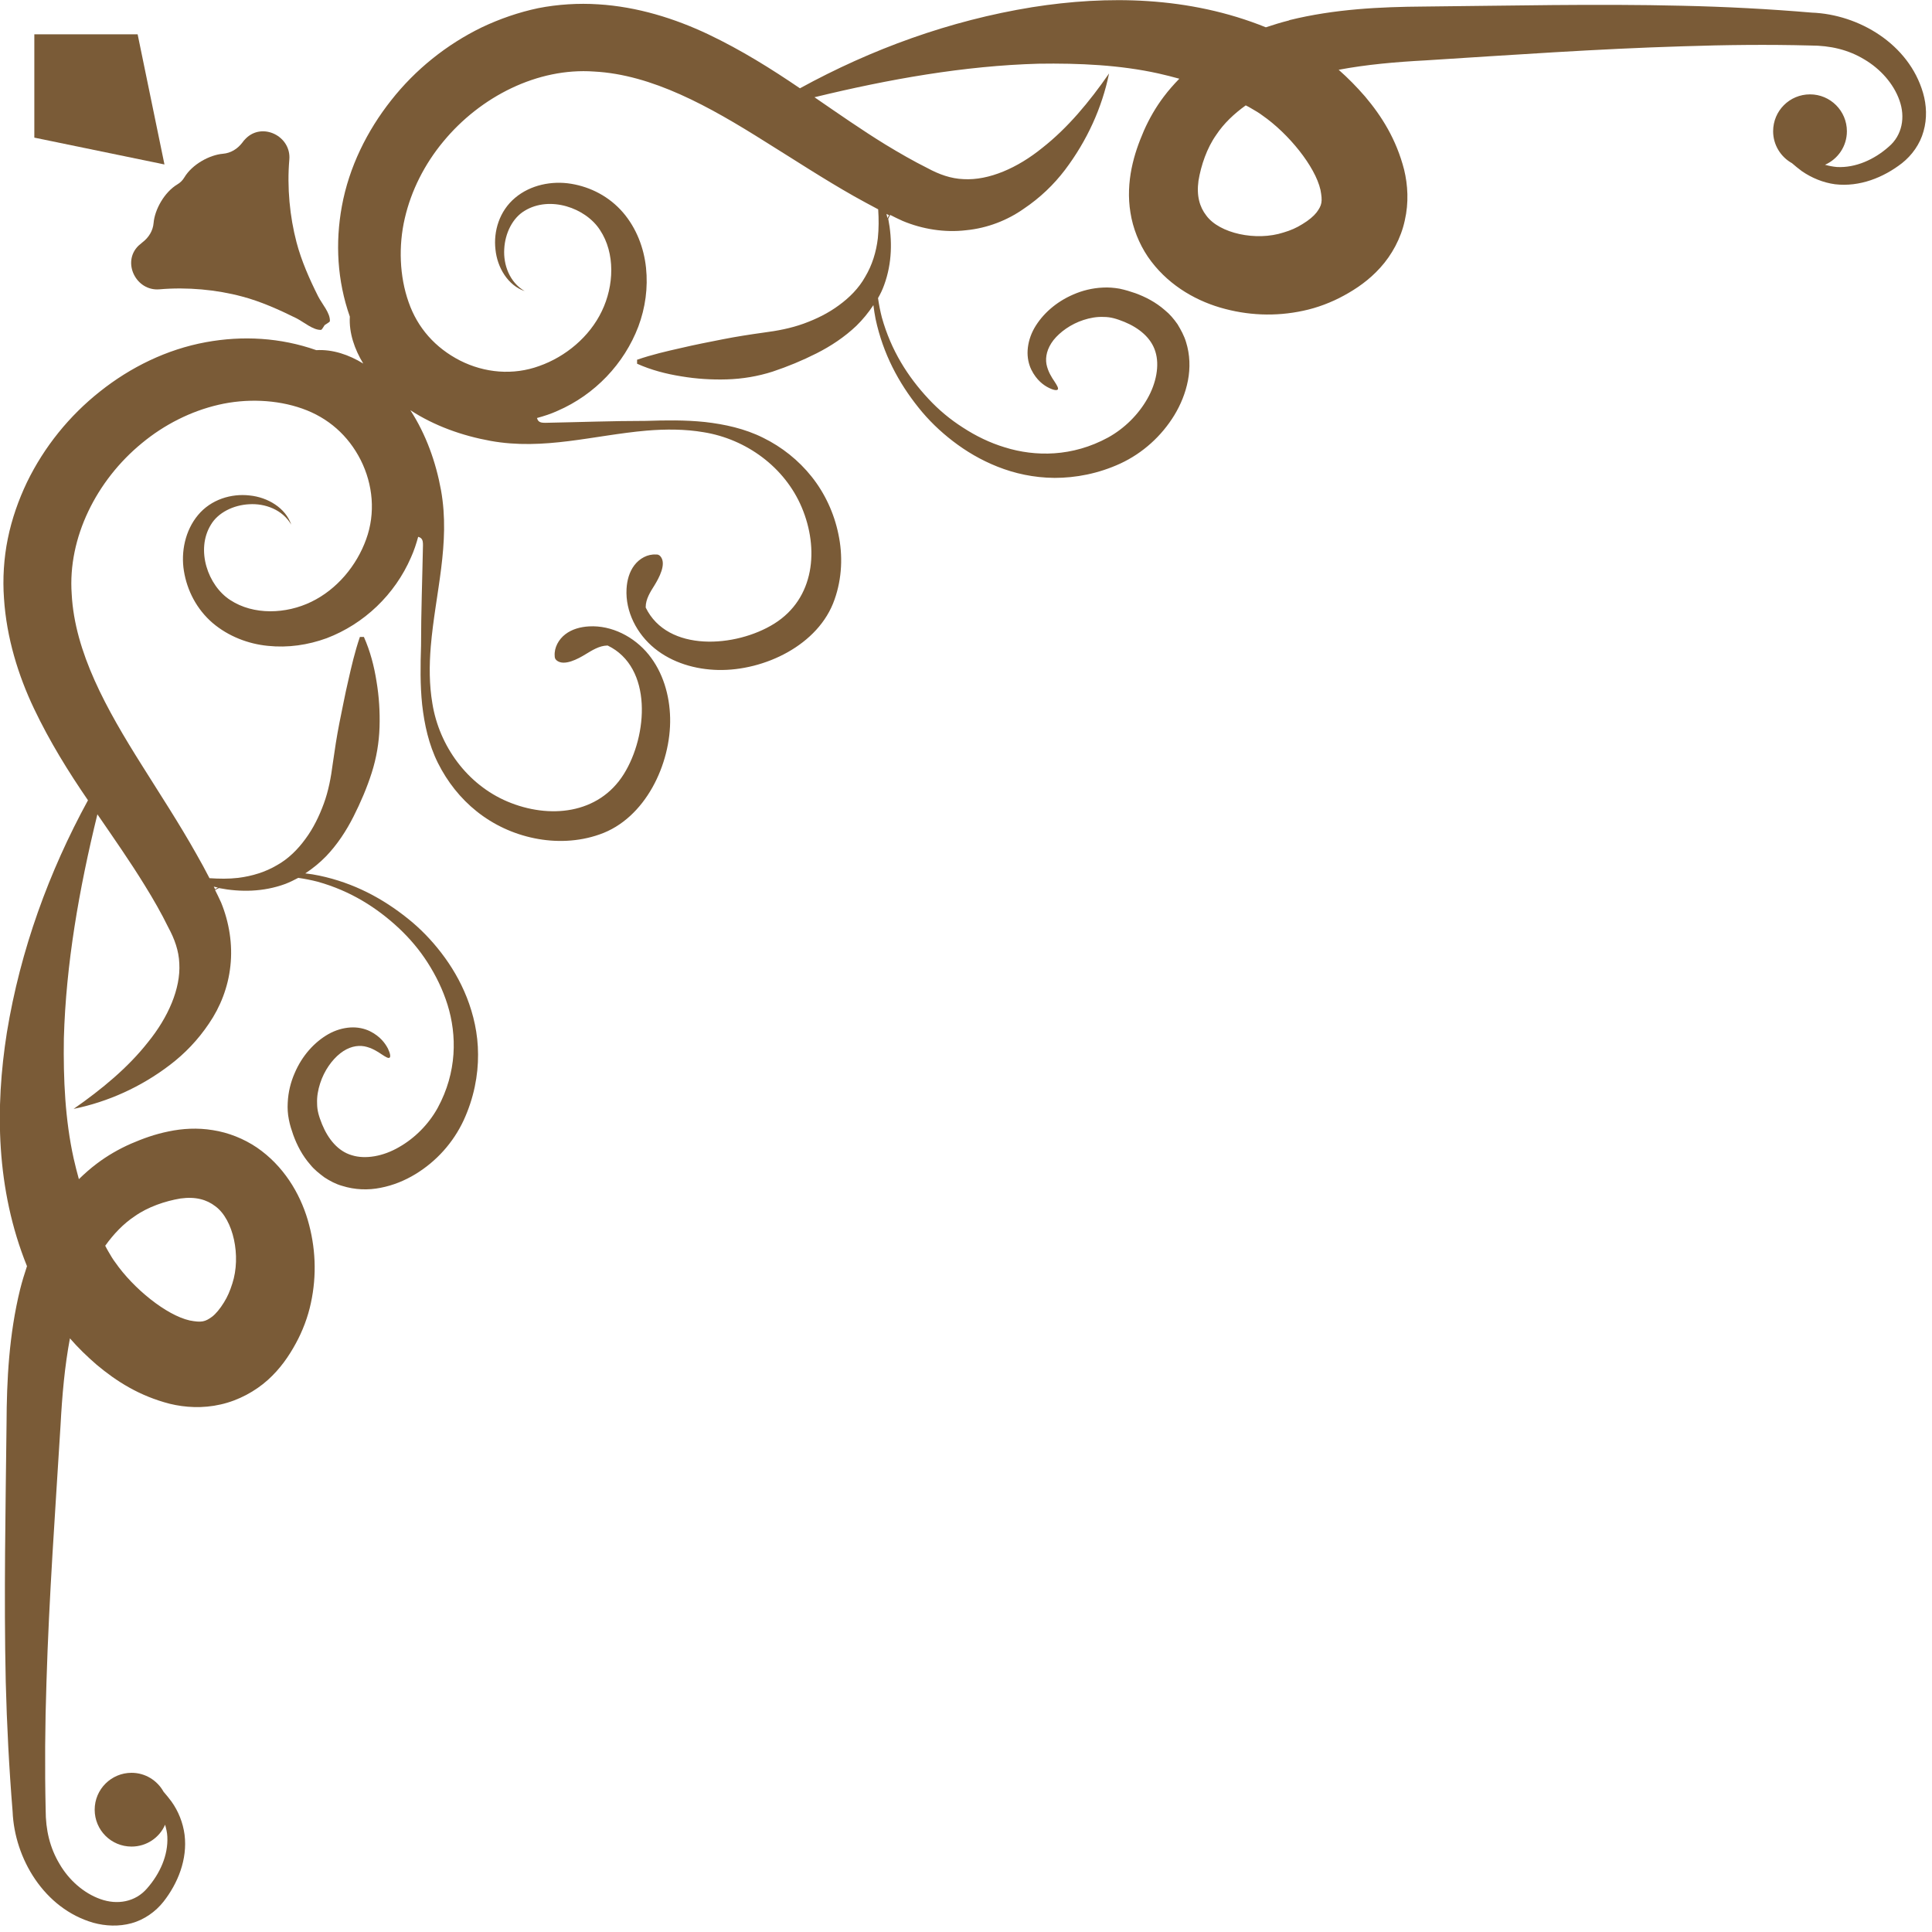 <?xml version="1.0" encoding="UTF-8" standalone="no"?>
<!DOCTYPE svg PUBLIC "-//W3C//DTD SVG 1.1//EN" "http://www.w3.org/Graphics/SVG/1.1/DTD/svg11.dtd">
<svg width="100%" height="100%" viewBox="0 0 121 121" version="1.1" xmlns="http://www.w3.org/2000/svg" xmlns:xlink="http://www.w3.org/1999/xlink" xml:space="preserve" xmlns:serif="http://www.serif.com/" style="fill-rule:evenodd;clip-rule:evenodd;stroke-linejoin:round;stroke-miterlimit:2;">
    <g id="frames" transform="matrix(6.12323e-17,-1,1,6.12323e-17,-7.10543e-15,120.6)">
        <g>
            <path d="M119.32,80.73C119.2,80.25 119.05,79.76 118.89,79.28C120.84,74.45 120.89,69.34 120.15,64.65C119.31,59.46 117.52,54.57 115.07,50.1C116.28,48.32 117.46,46.44 118.45,44.36C119.44,42.27 120.18,39.92 120.33,37.46C120.41,36.24 120.33,34.93 120.09,33.71C119.83,32.48 119.42,31.3 118.89,30.18C117.81,27.96 116.24,26.01 114.32,24.5C112.41,22.99 110.14,21.86 107.68,21.41C105.38,20.99 103.02,21.12 100.77,21.91C99.74,21.85 98.72,22.21 97.83,22.75C98.38,21.86 98.73,20.84 98.67,19.81C99.46,17.56 99.59,15.2 99.17,12.9C98.72,10.44 97.6,8.17 96.08,6.26C94.56,4.34 92.62,2.77 90.4,1.69C89.29,1.16 88.1,0.74 86.87,0.49C85.65,0.24 84.34,0.16 83.12,0.25C80.66,0.41 78.3,1.14 76.22,2.13C74.14,3.12 72.26,4.29 70.48,5.51C66.01,3.07 61.12,1.28 55.93,0.43C51.24,-0.31 46.13,-0.26 41.3,1.69C40.82,1.53 40.33,1.38 39.85,1.26C37,0.56 34.14,0.42 31.44,0.41C26.07,0.35 20.67,0.24 15.26,0.36C12.55,0.43 9.84,0.57 7.14,0.79C4.21,0.91 1.07,2.76 0.18,5.84C-0.03,6.6 -0.07,7.44 0.15,8.24C0.37,9.04 0.88,9.75 1.5,10.24C2.65,11.14 4.15,11.75 5.69,11.56C6.45,11.46 7.17,11.17 7.77,10.74C7.99,10.58 8.19,10.41 8.39,10.24C9.09,9.85 9.57,9.1 9.57,8.24C9.57,6.97 8.54,5.93 7.26,5.93C5.98,5.93 4.95,6.96 4.95,8.24C4.95,9.18 5.51,9.99 6.32,10.34C6.07,10.41 5.82,10.47 5.57,10.48C4.4,10.54 3.24,10.01 2.33,9.21C1.48,8.48 1.28,7.35 1.66,6.29C2.03,5.24 2.86,4.31 3.86,3.73C4.88,3.12 5.99,2.86 7.24,2.86C9.9,2.8 12.57,2.82 15.24,2.91C20.58,3.07 25.93,3.46 31.31,3.79C33.2,3.89 35.03,4.05 36.78,4.38C36.19,4.89 35.65,5.45 35.13,6.05C34.09,7.29 33.17,8.73 32.68,10.64C32.45,11.59 32.38,12.7 32.64,13.82C32.89,14.94 33.47,15.99 34.17,16.77C34.88,17.56 35.68,18.1 36.45,18.52C37.23,18.95 38.13,19.29 38.99,19.47C40.74,19.85 42.51,19.77 44.21,19.27C45.89,18.77 47.59,17.75 48.73,16.09C49.29,15.26 49.67,14.3 49.82,13.33C49.98,12.36 49.92,11.42 49.74,10.56C49.56,9.68 49.3,8.97 48.97,8.2C48.64,7.45 48.22,6.72 47.72,6.06C47.42,5.66 47.09,5.29 46.75,4.94C47.18,4.82 47.62,4.71 48.06,4.61C50.47,4.08 53.01,3.96 55.58,4C60.21,4.13 64.91,4.95 69.6,6.1C68.1,7.13 66.64,8.15 65.16,9.06C64.29,9.6 63.4,10.11 62.52,10.54C61.8,10.93 61.06,11.2 60.26,11.23C58.68,11.32 56.88,10.53 55.33,9.27C53.75,8.03 52.39,6.39 51.15,4.61C51.59,6.75 52.51,8.82 53.91,10.65C54.61,11.57 55.47,12.4 56.5,13.09C57.52,13.79 58.77,14.29 60.11,14.43C61.45,14.58 62.85,14.35 64.07,13.85C64.34,13.73 64.6,13.6 64.86,13.47C64.9,13.55 64.94,13.63 64.98,13.71C64.72,15.05 64.73,16.48 65.24,17.87C65.35,18.15 65.48,18.42 65.62,18.68C65.56,19.1 65.48,19.5 65.38,19.89C64.8,21.97 63.74,23.62 62.46,24.99C61.82,25.67 61.1,26.28 60.3,26.79C59.5,27.3 58.63,27.73 57.67,28.03C55.77,28.62 53.45,28.63 51.21,27.41C50.18,26.84 49.31,25.97 48.75,24.98C48.18,24 47.98,22.88 48.25,22.03C48.5,21.17 49.26,20.55 50.19,20.17C50.69,19.97 51.05,19.86 51.49,19.86C51.92,19.84 52.35,19.92 52.75,20.05C53.56,20.31 54.23,20.8 54.63,21.31C55.04,21.83 55.15,22.36 55.07,22.82C54.98,23.28 54.74,23.65 54.57,23.9C54.4,24.16 54.3,24.32 54.36,24.4C54.41,24.47 54.6,24.45 54.92,24.3C55.23,24.14 55.69,23.83 56.02,23.16C56.18,22.83 56.28,22.4 56.25,21.94C56.22,21.48 56.08,21 55.83,20.56C55.33,19.69 54.49,18.92 53.38,18.45C52.83,18.21 52.21,18.05 51.53,18.02C51.19,18 50.84,18.02 50.49,18.09C50.12,18.16 49.83,18.26 49.51,18.37C48.88,18.6 48.23,18.93 47.65,19.44C47.35,19.68 47.1,20 46.86,20.32C46.64,20.66 46.44,21.03 46.33,21.43C46.08,22.22 46.05,23.06 46.21,23.84C46.36,24.62 46.66,25.35 47.06,26.01C47.86,27.33 49.04,28.39 50.44,29.04C51.83,29.68 53.26,29.95 54.56,29.94C55.87,29.94 57.07,29.65 58.12,29.24C59.18,28.82 60.1,28.27 60.92,27.64C61.74,27.01 62.46,26.31 63.08,25.53C64.32,23.98 65.3,22.18 65.76,20C65.82,19.71 65.87,19.42 65.9,19.12C66.21,19.59 66.57,20.03 66.97,20.42C67.71,21.13 68.57,21.69 69.46,22.14C70.35,22.59 71.26,22.98 72.2,23.28C73.14,23.58 74.1,23.74 75.06,23.77C76.02,23.8 76.98,23.74 77.93,23.58C78.88,23.43 79.81,23.19 80.71,22.79L80.71,22.54C79.77,22.22 78.86,22.01 77.97,21.81C77.08,21.6 76.2,21.44 75.34,21.26C74.48,21.09 73.62,20.96 72.77,20.84C71.91,20.73 71.06,20.57 70.27,20.28C69.48,19.99 68.72,19.62 68.06,19.13C67.4,18.65 66.81,18.06 66.41,17.34C65.99,16.63 65.73,15.8 65.62,14.92C65.55,14.33 65.56,13.73 65.6,13.12C66.11,12.86 66.62,12.58 67.11,12.3C69.05,11.21 70.86,10.02 72.65,8.9C76.2,6.66 79.75,4.68 83.4,4.49C86.92,4.24 90.51,6.04 92.84,8.88C94.01,10.29 94.85,11.96 95.25,13.69C95.65,15.41 95.58,17.32 95.01,18.93C94.44,20.55 93.33,21.81 91.79,22.59C90.26,23.36 88.46,23.53 86.82,22.93C85.18,22.34 83.69,21.11 82.91,19.5C82.14,17.92 82.06,15.88 83.02,14.42C83.92,13.02 86.17,12.24 87.74,13.21C88.5,13.66 88.97,14.62 89.02,15.61C89.08,16.59 88.69,17.69 87.74,18.24C88.79,17.89 89.46,16.76 89.57,15.63C89.7,14.5 89.33,13.22 88.34,12.4C87.38,11.6 86.04,11.32 84.83,11.52C83.61,11.72 82.44,12.32 81.58,13.32C80.75,14.3 80.27,15.54 80.15,16.78C80.02,18.03 80.2,19.28 80.63,20.46C81.52,22.8 83.36,24.73 85.69,25.74C86.11,25.93 86.54,26.07 86.98,26.19C86.96,26.26 86.93,26.33 86.88,26.38C86.77,26.49 86.6,26.49 86.44,26.49C84.35,26.45 82.25,26.37 80.16,26.37C78.94,26.33 77.7,26.31 76.46,26.44C75.23,26.58 73.97,26.85 72.81,27.43C71.65,28.01 70.6,28.83 69.78,29.86C68.95,30.9 68.37,32.14 68.1,33.47C67.83,34.79 67.87,36.22 68.34,37.55C69.33,40.42 72.76,42.03 75.63,41.97C77.06,41.94 78.5,41.52 79.61,40.62C80.72,39.72 81.45,38.31 81.37,36.89C81.34,36.36 81.2,35.83 80.88,35.41C80.56,34.99 80.04,34.7 79.52,34.74C79.42,34.74 79.33,34.76 79.25,34.85C78.84,35.32 79.36,36.24 79.61,36.65C79.87,37.08 80.16,37.53 80.17,38.03L80.17,38.06C78.8,40.89 74.52,40.57 72.12,39.07C69.59,37.49 69.3,34.38 70.4,31.78C71.46,29.27 73.87,27.51 76.54,27.08C77.71,26.88 78.92,26.88 80.12,26.98C83.44,27.26 86.56,28.22 89.9,27.62C91.66,27.3 93.4,26.68 94.91,25.7C93.93,27.2 93.31,28.95 92.99,30.71C92.38,34.06 93.34,37.18 93.63,40.49C93.73,41.69 93.73,42.9 93.53,44.07C93.1,46.74 91.34,49.15 88.83,50.21C86.23,51.31 83.12,51.02 81.54,48.49C80.04,46.09 79.73,41.81 82.55,40.44L82.58,40.44C83.08,40.44 83.53,40.73 83.96,41C84.37,41.25 85.29,41.77 85.76,41.36C85.85,41.28 85.88,41.19 85.87,41.09C85.91,40.56 85.62,40.05 85.2,39.73C84.78,39.41 84.25,39.27 83.72,39.24C82.29,39.16 80.89,39.89 79.99,41C79.09,42.11 78.67,43.55 78.64,44.98C78.58,47.85 80.19,51.28 83.06,52.27C84.39,52.74 85.82,52.79 87.14,52.51C88.46,52.24 89.71,51.66 90.75,50.83C91.78,50.01 92.61,48.96 93.18,47.8C93.76,46.64 94.03,45.38 94.17,44.15C94.3,42.91 94.28,41.68 94.24,40.45C94.24,38.36 94.16,36.26 94.12,34.17C94.12,34.02 94.12,33.84 94.23,33.73C94.28,33.68 94.35,33.65 94.42,33.63C94.54,34.07 94.68,34.51 94.87,34.92C95.88,37.25 97.81,39.09 100.15,39.98C101.33,40.42 102.58,40.59 103.83,40.46C105.07,40.33 106.31,39.86 107.29,39.02C108.29,38.16 108.89,36.99 109.09,35.77C109.29,34.56 109.02,33.22 108.21,32.26C107.38,31.27 106.11,30.9 104.98,31.03C103.85,31.14 102.72,31.81 102.37,32.86C102.92,31.91 104.02,31.52 105,31.58C105.99,31.63 106.95,32.1 107.4,32.86C108.36,34.43 107.59,36.68 106.19,37.58C104.74,38.54 102.7,38.46 101.11,37.69C99.5,36.92 98.26,35.42 97.68,33.78C97.08,32.14 97.24,30.35 98.02,28.81C98.81,27.27 100.06,26.15 101.68,25.59C103.29,25.02 105.2,24.95 106.92,25.35C108.66,25.75 110.32,26.59 111.73,27.76C114.56,30.09 116.37,33.68 116.12,37.2C115.93,40.84 113.95,44.4 111.71,47.95C110.6,49.74 109.41,51.55 108.31,53.49C108.03,53.99 107.76,54.49 107.49,55C106.88,55.04 106.28,55.04 105.69,54.98C104.82,54.88 103.99,54.62 103.27,54.19C102.55,53.79 101.96,53.2 101.48,52.54C100.99,51.88 100.62,51.13 100.33,50.33C100.04,49.53 99.88,48.68 99.77,47.83C99.65,46.97 99.52,46.12 99.35,45.26C99.18,44.4 99.01,43.52 98.8,42.63C98.6,41.74 98.39,40.83 98.07,39.9L97.82,39.9C97.42,40.79 97.18,41.73 97.03,42.67C96.87,43.62 96.81,44.58 96.84,45.54C96.87,46.5 97.03,47.47 97.33,48.4C97.64,49.33 98.02,50.25 98.47,51.14C98.92,52.03 99.48,52.88 100.19,53.63C100.58,54.03 101.02,54.39 101.49,54.7C101.19,54.74 100.9,54.78 100.61,54.84C98.43,55.31 96.63,56.28 95.08,57.52C94.3,58.14 93.6,58.86 92.97,59.68C92.34,60.5 91.79,61.42 91.37,62.48C90.95,63.54 90.68,64.73 90.67,66.05C90.67,67.36 90.93,68.78 91.57,70.17C92.22,71.57 93.29,72.75 94.6,73.55C95.26,73.95 95.99,74.25 96.77,74.4C97.55,74.55 98.39,74.53 99.18,74.28C99.58,74.16 99.94,73.96 100.29,73.75C100.62,73.52 100.93,73.26 101.17,72.96C101.68,72.38 102.01,71.73 102.24,71.1C102.35,70.78 102.44,70.49 102.52,70.12C102.58,69.77 102.61,69.42 102.59,69.08C102.56,68.4 102.4,67.78 102.16,67.23C101.69,66.13 100.92,65.28 100.05,64.78C99.61,64.53 99.13,64.39 98.67,64.36C98.21,64.33 97.78,64.43 97.45,64.59C96.78,64.92 96.46,65.38 96.31,65.69C96.15,66.01 96.14,66.2 96.21,66.25C96.29,66.3 96.45,66.21 96.71,66.04C96.96,65.87 97.33,65.63 97.79,65.54C98.24,65.46 98.77,65.57 99.3,65.98C99.81,66.39 100.3,67.06 100.56,67.86C100.69,68.26 100.77,68.69 100.75,69.12C100.75,69.56 100.64,69.92 100.44,70.42C100.06,71.34 99.44,72.1 98.58,72.36C97.73,72.63 96.61,72.42 95.63,71.86C94.64,71.3 93.77,70.43 93.2,69.4C91.98,67.16 91.99,64.84 92.58,62.94C92.87,61.98 93.3,61.11 93.82,60.31C94.33,59.51 94.93,58.79 95.62,58.15C96.99,56.87 98.64,55.81 100.72,55.23C101.11,55.13 101.51,55.05 101.93,54.99C102.19,55.14 102.46,55.27 102.74,55.37C104.13,55.88 105.56,55.89 106.9,55.63C106.98,55.67 107.06,55.71 107.14,55.75C107.01,56.01 106.88,56.27 106.76,56.54C106.25,57.76 106.02,59.16 106.18,60.5C106.31,61.85 106.81,63.1 107.52,64.11C108.21,65.14 109.04,66 109.96,66.7C111.8,68.09 113.86,69.02 116,69.46C114.21,68.22 112.58,66.86 111.34,65.28C110.08,63.73 109.29,61.93 109.38,60.35C109.41,59.55 109.68,58.81 110.07,58.09C110.51,57.21 111.02,56.32 111.55,55.45C112.46,53.97 113.48,52.51 114.51,51.01C115.65,55.7 116.48,60.4 116.61,65.03C116.65,67.6 116.53,70.15 116,72.55C115.9,72.99 115.79,73.43 115.67,73.86C115.32,73.52 114.95,73.19 114.55,72.89C113.89,72.39 113.16,71.97 112.41,71.64C111.64,71.31 110.93,71.05 110.05,70.87C109.19,70.7 108.25,70.64 107.28,70.8C106.32,70.95 105.35,71.33 104.52,71.89C102.86,73.03 101.84,74.72 101.34,76.41C100.84,78.11 100.76,79.88 101.14,81.63C101.32,82.49 101.66,83.39 102.09,84.17C102.51,84.94 103.05,85.74 103.84,86.45C104.62,87.16 105.67,87.74 106.79,87.98C107.91,88.24 109.02,88.17 109.97,87.94C111.88,87.45 113.33,86.53 114.56,85.49C115.16,84.97 115.71,84.43 116.23,83.84C116.56,85.59 116.72,87.42 116.82,89.31C117.16,94.69 117.54,100.04 117.7,105.38C117.79,108.05 117.82,110.72 117.75,113.38C117.75,114.63 117.49,115.75 116.88,116.76C116.29,117.76 115.37,118.59 114.32,118.96C113.27,119.34 112.13,119.14 111.41,118.29C110.61,117.39 110.08,116.22 110.14,115.05C110.16,114.8 110.21,114.55 110.28,114.3C110.64,115.11 111.44,115.67 112.38,115.67C113.65,115.67 114.69,114.64 114.69,113.36C114.69,112.08 113.66,111.05 112.38,111.05C111.52,111.05 110.77,111.53 110.38,112.23C110.21,112.43 110.04,112.63 109.88,112.85C109.46,113.46 109.16,114.18 109.06,114.93C108.88,116.47 109.48,117.96 110.38,119.12C110.87,119.74 111.57,120.25 112.38,120.47C113.18,120.7 114.02,120.66 114.78,120.44C117.85,119.55 119.7,116.41 119.81,113.47C120.04,110.76 120.18,108.05 120.24,105.35C120.37,99.93 120.24,94.53 120.19,89.17C120.17,86.46 120.04,83.6 119.34,80.76L119.32,80.73ZM45.05,13.49C44.22,14.62 41.93,15.11 40.21,14.55C39.77,14.41 39.4,14.26 39.02,14.02C38.63,13.78 38.32,13.52 38.14,13.29C37.81,12.84 37.76,12.62 37.9,11.88C38.23,10.42 39.89,8.36 41.55,7.21C41.73,7.07 41.97,6.93 42.23,6.78C42.34,6.71 42.47,6.65 42.58,6.59C43.32,7.12 43.96,7.73 44.43,8.44C45.01,9.26 45.38,10.34 45.54,11.31C45.67,12.25 45.47,12.95 45.05,13.49ZM65.01,13.65C64.98,13.59 64.94,13.53 64.91,13.47C64.96,13.44 65.02,13.42 65.07,13.39C65.05,13.48 65.03,13.56 65.01,13.65ZM106.94,55.58C107.03,55.56 107.11,55.54 107.2,55.52C107.17,55.57 107.15,55.63 107.12,55.68C107.06,55.65 107,55.61 106.94,55.58ZM113.38,79.05C112.23,80.71 110.17,82.37 108.71,82.7C107.97,82.84 107.75,82.79 107.3,82.46C107.07,82.28 106.81,81.98 106.57,81.58C106.33,81.2 106.17,80.83 106.04,80.39C105.48,78.67 105.98,76.37 107.1,75.55C107.64,75.13 108.34,74.93 109.28,75.06C110.25,75.22 111.33,75.59 112.15,76.17C112.86,76.64 113.47,77.28 114,78.02C113.94,78.14 113.88,78.26 113.81,78.37C113.66,78.63 113.52,78.87 113.38,79.05Z" style="fill:rgb(122,91,55);fill-rule:nonzero;"/>
            <path d="M100.25,20.35C100.37,20.53 100.44,20.66 100.49,20.66C100.99,20.69 101.56,20.17 102.03,19.93C103.1,19.39 104.28,18.87 105.43,18.57C107.03,18.15 108.86,17.97 110.6,18.12C112.07,18.25 112.97,16.43 111.92,15.39C111.84,15.31 111.75,15.23 111.66,15.17C111.27,14.87 111.01,14.45 110.97,13.96C110.9,13.14 110.32,12.04 109.48,11.54C109.31,11.44 109.16,11.29 109.06,11.12C108.56,10.28 107.46,9.69 106.64,9.62C106.15,9.58 105.73,9.32 105.43,8.93C105.36,8.84 105.29,8.76 105.21,8.67C104.18,7.62 102.35,8.52 102.48,9.99C102.63,11.73 102.46,13.56 102.03,15.16C101.73,16.31 101.2,17.49 100.67,18.56C100.43,19.03 99.92,19.61 99.94,20.1C99.94,20.15 100.06,20.22 100.25,20.34L100.25,20.35Z" style="fill:rgb(122,91,55);fill-rule:nonzero;"/>
            <path d="M118.45,2.15L111.98,2.15L110.3,10.3L118.45,8.62L118.45,2.15Z" style="fill:rgb(122,91,55);fill-rule:nonzero;"/>
        </g>
    </g>
</svg>
